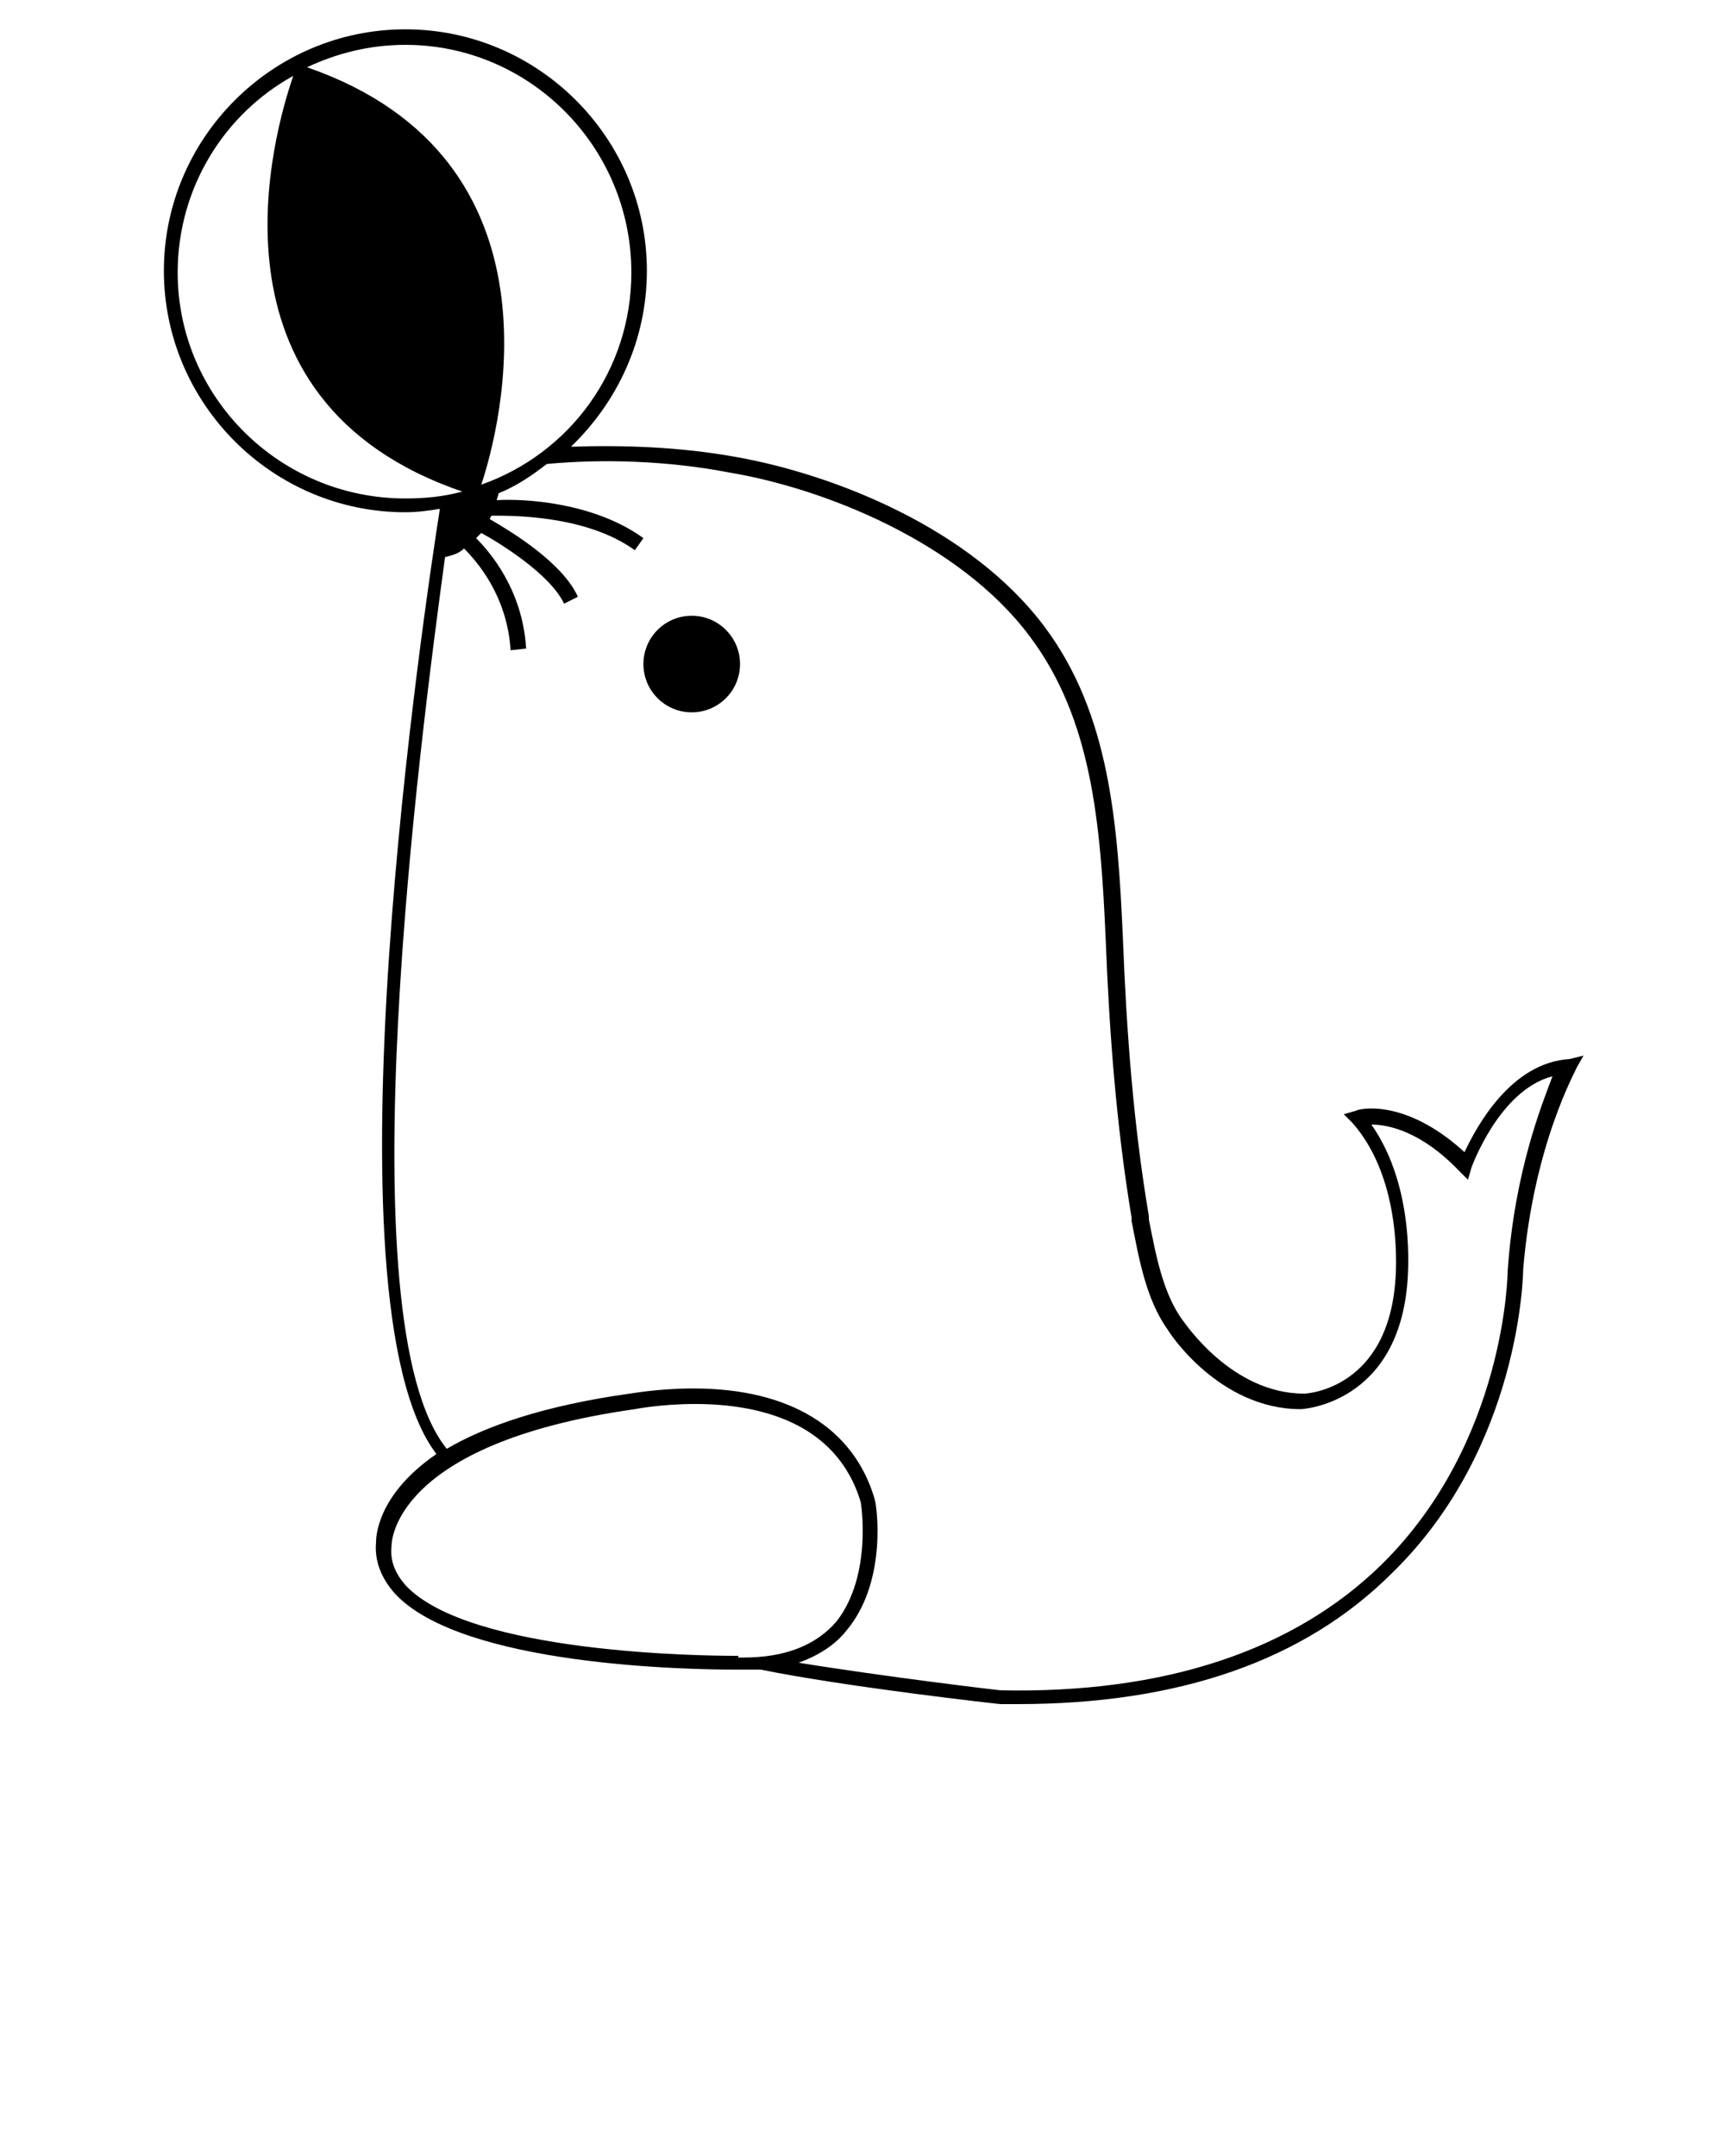 <?xml version="1.0" encoding="utf-8"?>
<!-- Generator: Adobe Illustrator 19.1.0, SVG Export Plug-In . SVG Version: 6.00 Build 0)  -->
<svg version="1.1" id="Layer_1" xmlns="http://www.w3.org/2000/svg" xmlns:xlink="http://www.w3.org/1999/xlink" x="0px" y="0px"
	 viewBox="-255 334 100 125" style="enable-background:new -255 334 100 125;" xml:space="preserve">
<path d="M-164,395.4c-3.4,0.2-5.4,3.9-6.1,5.4c-3.5-3.2-6.2-2.5-6.3-2.4l-0.7,0.2l0.5,0.5c3,3.4,2.5,8.9,2.5,9
	c-0.4,6.4-5.1,6.7-5.3,6.7c-4.2,0-6.9-4.1-7-4.2c-1.2-1.6-1.6-3.9-2-5.9l0-0.2c-0.9-5.3-1.3-10.8-1.5-16c-0.3-6.9-0.8-13.1-4.5-18.1
	c-4.3-5.8-12.3-8.9-17.9-9.9c-3.3-0.6-6.6-0.7-9.6-0.6c2.7-2.6,4.4-6.2,4.4-10.2c0-7.7-6.3-14-14-14c-7.7,0-14,6.3-14,14
	c0,7.7,6.3,14,14,14c0.7,0,1.4-0.1,2-0.2c-0.8,5.1-7,45.9-0.2,54.8c-3.5,2.4-3.5,4.9-3.5,5.1c-0.1,1.1,0.3,2.1,1.1,3
	c3.9,4.2,17.1,4.4,19.7,4.4h0.2l0.3,0c0.3,0,0.7,0,1,0l0,0c4.9,1,13.8,2,13.9,2c0.3,0,0.7,0,1,0c9.3,0,16.6-2.5,21.7-7.6
	c7.5-7.3,7.6-17.5,7.6-17.6c0.6-7.3,3.1-11.6,3.1-11.7l0.4-0.7L-164,395.4z M-218.4,349.8c0,5.7-3.6,10.5-8.7,12.3
	c1.1-3.3,5.2-18.9-10.1-24.2c1.7-0.8,3.6-1.3,5.7-1.3C-224.3,336.6-218.4,342.5-218.4,349.8z M-244.7,349.8c0-4.9,2.7-9.2,6.7-11.4
	c-1.1,3.2-5.7,18.8,9.8,24.1c-1.1,0.3-2.2,0.4-3.3,0.4C-238.8,362.9-244.7,357-244.7,349.8z M-212.2,430h-0.2
	c-1.6,0-15.4-0.1-19.1-4.1c-0.6-0.7-0.9-1.4-0.8-2.3c0-0.1,0-5.9,14.1-7.9c0,0,1.5-0.3,3.5-0.3c3.6,0,8.2,1,9.6,5.7
	c0,0,0.7,4.2-1.4,6.9c-1.2,1.4-3,2.1-5.4,2.1H-212.2z M-167.6,407.7c0,0.1-0.1,9.9-7.3,17c-5.1,5-12.6,7.5-22.1,7.3
	c-0.1,0-6.8-0.8-11.7-1.6c1.1-0.4,2.1-1,2.8-1.9c2.4-2.9,1.7-7.4,1.6-7.6c-1.2-4.1-4.9-6.4-10.5-6.4c-2.1,0-3.6,0.3-3.7,0.3
	c-5,0.7-8.4,1.9-10.6,3.2c-6-7.4-1.5-41.4-0.1-51.7c0.4-0.1,0.8-0.2,1.1-0.5c0.7,0.7,2.5,2.7,2.7,5.9l0.9-0.1
	c-0.2-3.4-2.1-5.6-2.9-6.4c0.1-0.1,0.2-0.2,0.3-0.3c1.1,0.6,4,2.4,4.8,4.1l0.8-0.4c-0.9-2-3.9-3.8-5.1-4.5c0-0.1,0.1-0.2,0.1-0.2
	c0.9,0,5.4-0.1,8.3,2l0.5-0.7c-2.9-2.1-7-2.3-8.5-2.2c0-0.1,0.1-0.3,0.1-0.4c1-0.4,1.9-1,2.8-1.7c3.2-0.3,7-0.2,10.6,0.5
	c5.4,0.9,13.3,4,17.4,9.5c3.6,4.8,4.1,10.8,4.4,17.6c0.2,5.2,0.6,10.7,1.5,16.1l0,0.2c0.4,2,0.8,4.5,2.1,6.3c0.1,0.2,3,4.6,7.7,4.6
	c0.1,0,5.7-0.3,6.2-7.5c0-0.2,0.5-5.3-2.1-9c1,0,2.9,0.4,5.1,2.7l0.5,0.5l0.2-0.7c0,0,1.6-4.5,4.7-5.3
	C-165.6,398-167.2,401.9-167.6,407.7z"/>
<circle cx="-214.9" cy="372.5" r="2.8"/>
</svg>
